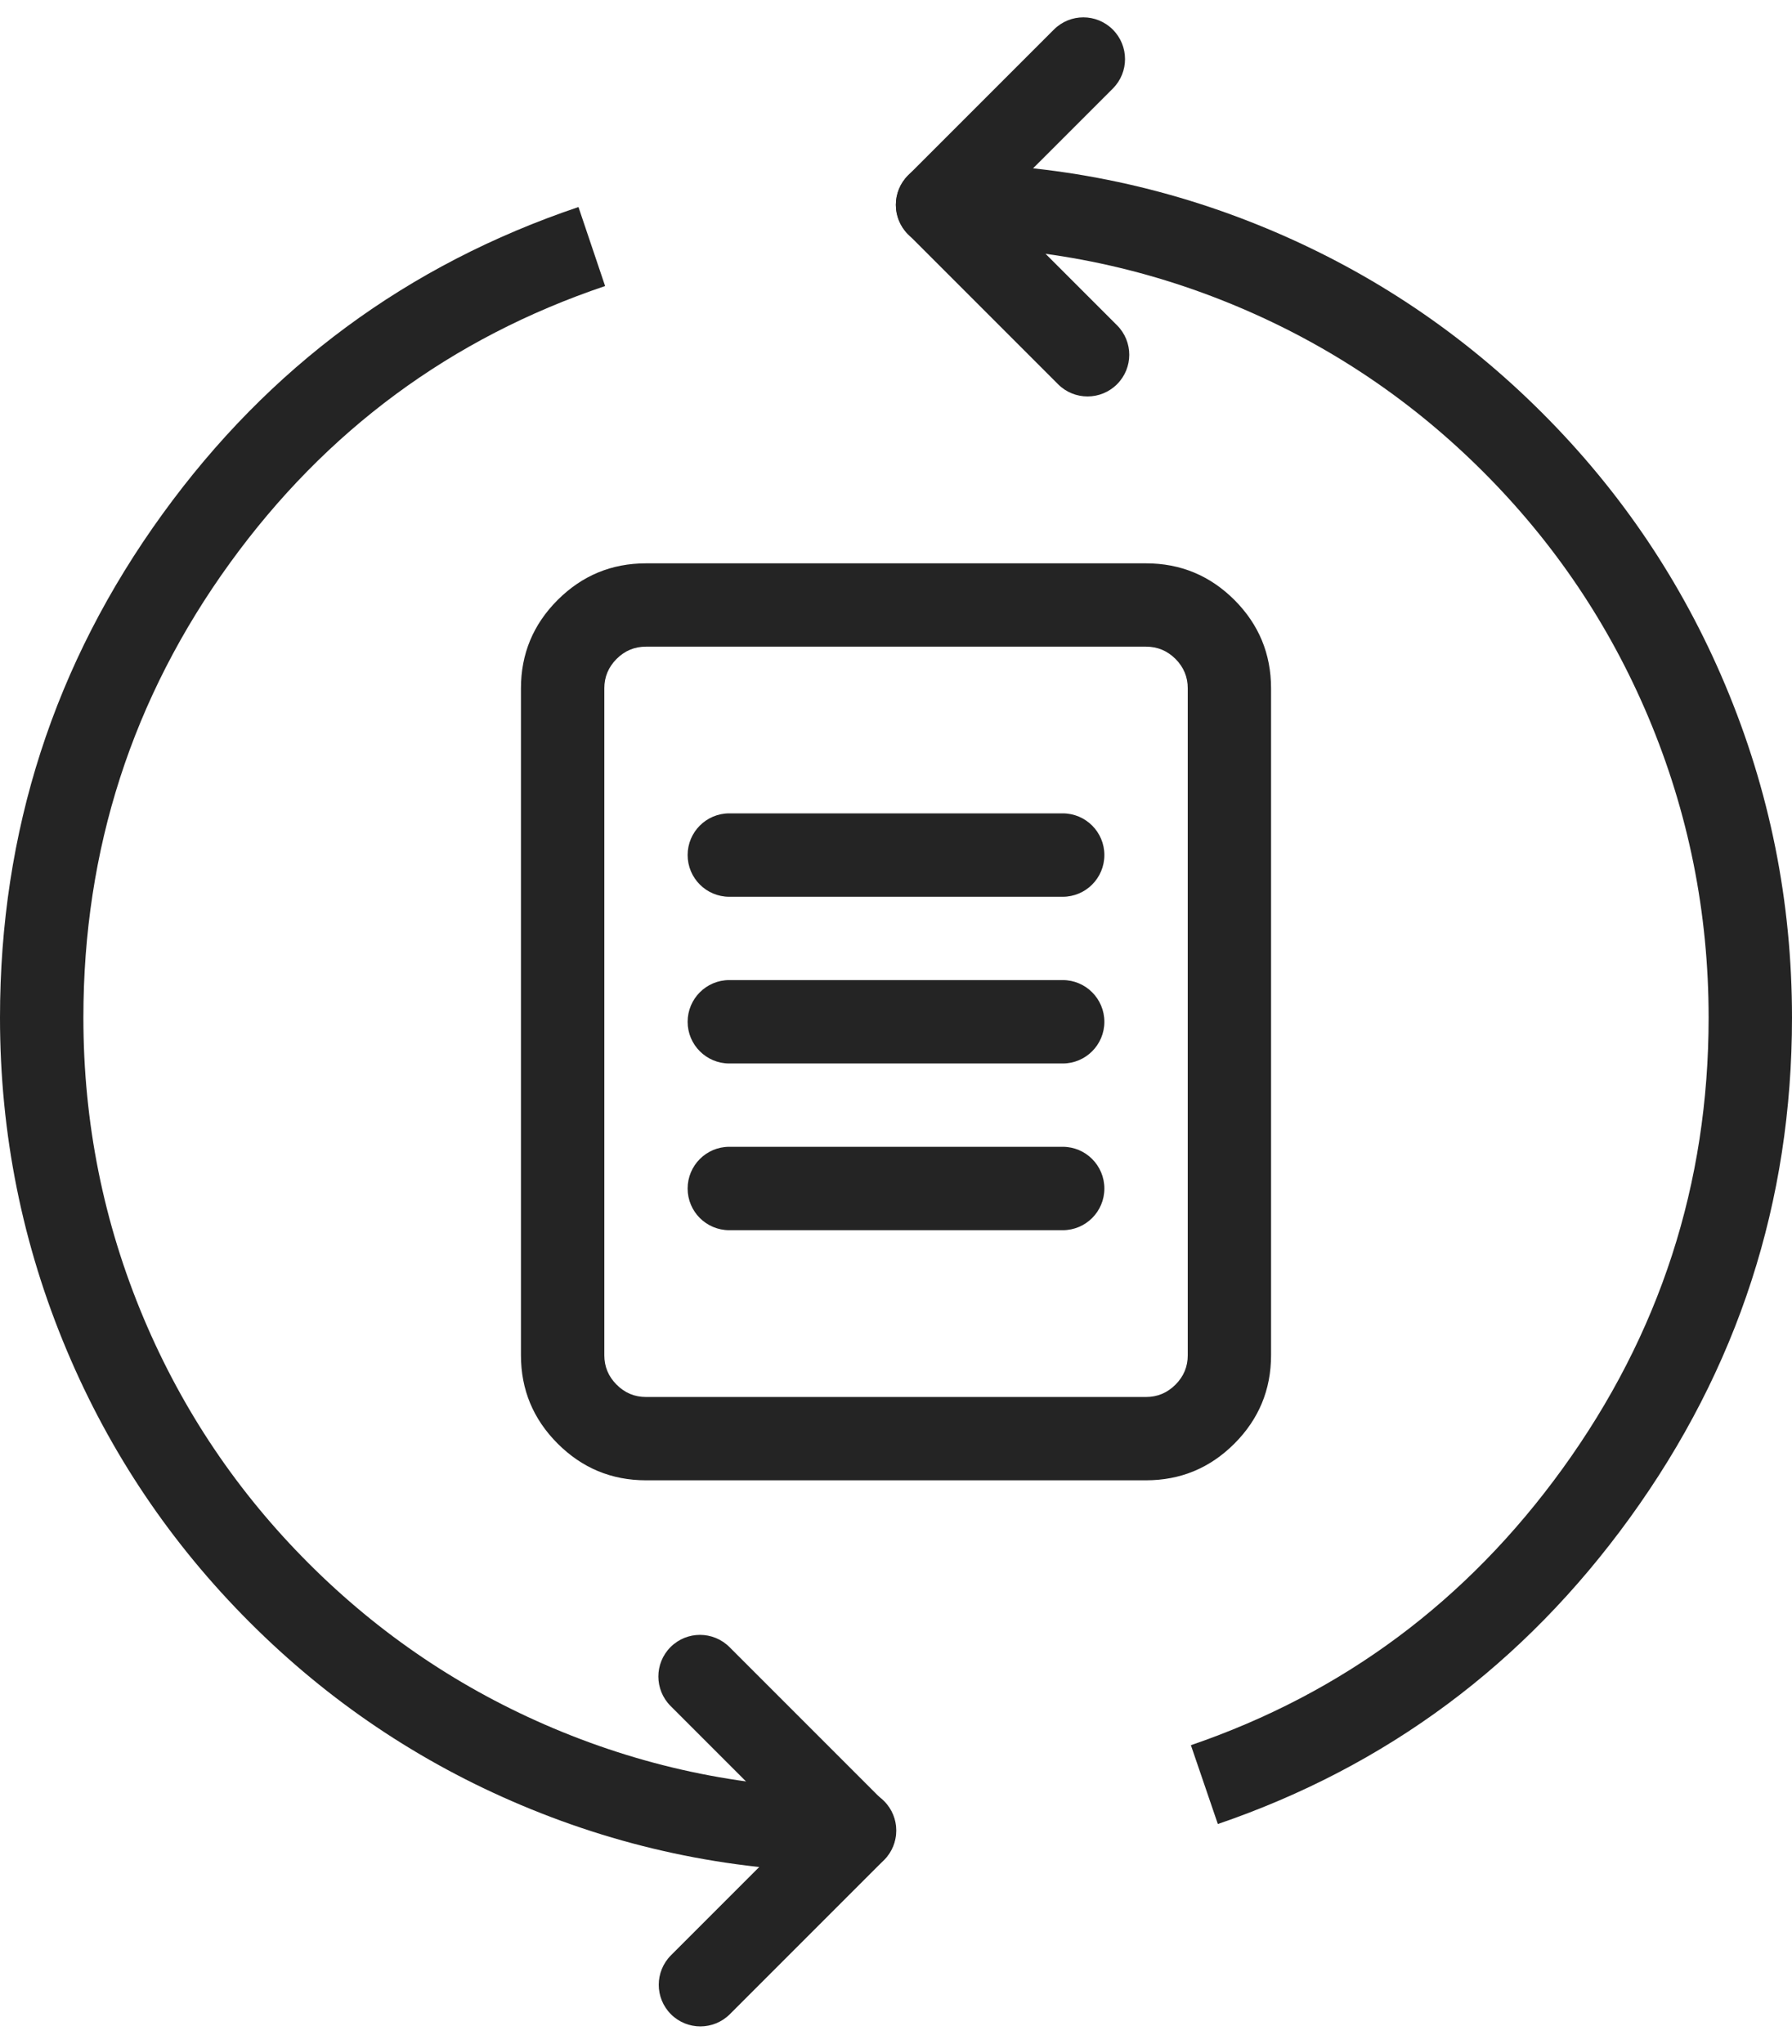<svg xmlns="http://www.w3.org/2000/svg" xmlns:xlink="http://www.w3.org/1999/xlink" fill="none" version="1.1" width="22.803" height="26" viewBox="0 0 22.803 26"><g><g><g><path d="M7.7,3.639Q4.761,4.631,2.928,7.16Q1.061,9.737,1.061,12.947Q1.061,14.95,1.829,16.773Q2.572,18.534,3.928,19.89Q5.284,21.246,7.045,21.989Q8.868,22.758,10.871,22.758L10.871,23.818Q8.654,23.818,6.633,22.966Q4.681,22.143,3.178,20.64Q1.675,19.137,0.852,17.185Q5.96046e-8,15.164,0,12.947Q-2.98023e-7,9.393,2.07,6.537Q4.101,3.734,7.361,2.634L7.7,3.639Z" fill-rule="evenodd" fill="#242424" fill-opacity="1"/></g><g><path d="M15.154,22.203Q18.056,21.21,19.881,18.688Q21.742,16.116,21.742,12.947Q21.742,10.944,20.974,9.121Q20.231,7.36,18.875,6.004Q17.519,4.648,15.758,3.905Q13.935,3.136,11.932,3.136L11.932,2.076Q14.149,2.076,16.17,2.928Q18.122,3.751,19.625,5.254Q21.128,6.756,21.951,8.709Q22.803,10.729,22.803,12.947Q22.803,16.46,20.74,19.31Q18.717,22.105,15.497,23.206L15.154,22.203Z" fill-rule="evenodd" fill="#242424" fill-opacity="1"/></g><g transform="matrix(0.707,0.707,-0.707,0.707,4.807,-7.893)"><path d="M15.162,1.856L12.462,1.856C12.169,1.856,11.932,2.093,11.932,2.386C11.932,2.679,12.169,2.917,12.462,2.917L15.162,2.917C15.455,2.917,15.692,2.679,15.692,2.386C15.692,2.093,15.455,1.856,15.162,1.856Z" fill-rule="evenodd" fill="#242424" fill-opacity="1"/></g><g transform="matrix(0.707,-0.707,0.707,0.707,1.432,8.67)"><path d="M14.337,2.606L11.712,2.606C11.419,2.606,11.182,2.843,11.182,3.136C11.182,3.429,11.419,3.667,11.712,3.667L14.337,3.667C14.63,3.667,14.867,3.429,14.867,3.136C14.867,2.843,14.63,2.606,14.337,2.606Z" fill-rule="evenodd" fill="#242424" fill-opacity="1"/></g><g transform="matrix(-0.707,-0.707,0.707,-0.707,1.561,48.722)"><path d="M14.176,24.038L11.401,24.038C11.109,24.038,10.871,24.275,10.871,24.568C10.871,24.861,11.109,25.098,11.401,25.098L14.176,25.098C14.469,25.098,14.707,24.861,14.707,24.568C14.707,24.275,14.469,24.038,14.176,24.038Z" fill-rule="evenodd" fill="#242424" fill-opacity="1"/></g><g transform="matrix(-0.707,0.707,-0.707,-0.707,36.305,31.537)"><path d="M14.926,23.288L12.151,23.288C11.858,23.288,11.621,23.525,11.621,23.818C11.621,24.111,11.858,24.348,12.151,24.348L14.926,24.348C15.219,24.348,15.457,24.111,15.457,23.818C15.457,23.525,15.219,23.288,14.926,23.288Z" fill-rule="evenodd" fill="#242424" fill-opacity="1"/></g><g><path d="M16.174,8.757L16.174,17.242Q16.174,17.899,15.708,18.366Q15.241,18.833,14.583,18.833L8.22,18.833Q7.563,18.833,7.096,18.366Q6.629,17.899,6.629,17.242L6.629,8.757Q6.629,8.1,7.096,7.633Q7.563,7.167,8.22,7.167L14.583,7.167Q15.241,7.167,15.708,7.633Q16.174,8.1,16.174,8.757ZM15.114,8.757Q15.114,8.54,14.958,8.383Q14.801,8.227,14.583,8.227L8.22,8.227Q8.002,8.227,7.846,8.383Q7.69,8.54,7.69,8.757L7.69,17.242Q7.69,17.46,7.846,17.616Q8.002,17.773,8.22,17.773L14.583,17.773Q14.801,17.773,14.958,17.616Q15.114,17.46,15.114,17.242L15.114,8.757Z" fill-rule="evenodd" fill="#242424" fill-opacity="1"/></g><g><path d="M13.523,10.348L9.28,10.348C8.987,10.348,8.75,10.586,8.75,10.878C8.75,11.171,8.987,11.409,9.28,11.409L13.523,11.409C13.816,11.409,14.053,11.171,14.053,10.878C14.053,10.586,13.816,10.348,13.523,10.348Z" fill-rule="evenodd" fill="#242424" fill-opacity="1"/></g><g><path d="M13.523,12.469L9.28,12.469C8.987,12.469,8.75,12.707,8.75,13C8.75,13.292,8.987,13.53,9.28,13.53L13.523,13.53C13.816,13.53,14.053,13.292,14.053,13C14.053,12.707,13.816,12.469,13.523,12.469Z" fill-rule="evenodd" fill="#242424" fill-opacity="1"/></g><g><path d="M13.523,14.59L9.28,14.59C8.987,14.59,8.75,14.828,8.75,15.121C8.75,15.414,8.987,15.651,9.28,15.651L13.523,15.651C13.816,15.651,14.053,15.414,14.053,15.121C14.053,14.828,13.816,14.59,13.523,14.59Z" fill-rule="evenodd" fill="#242424" fill-opacity="1"/></g></g></g></svg>